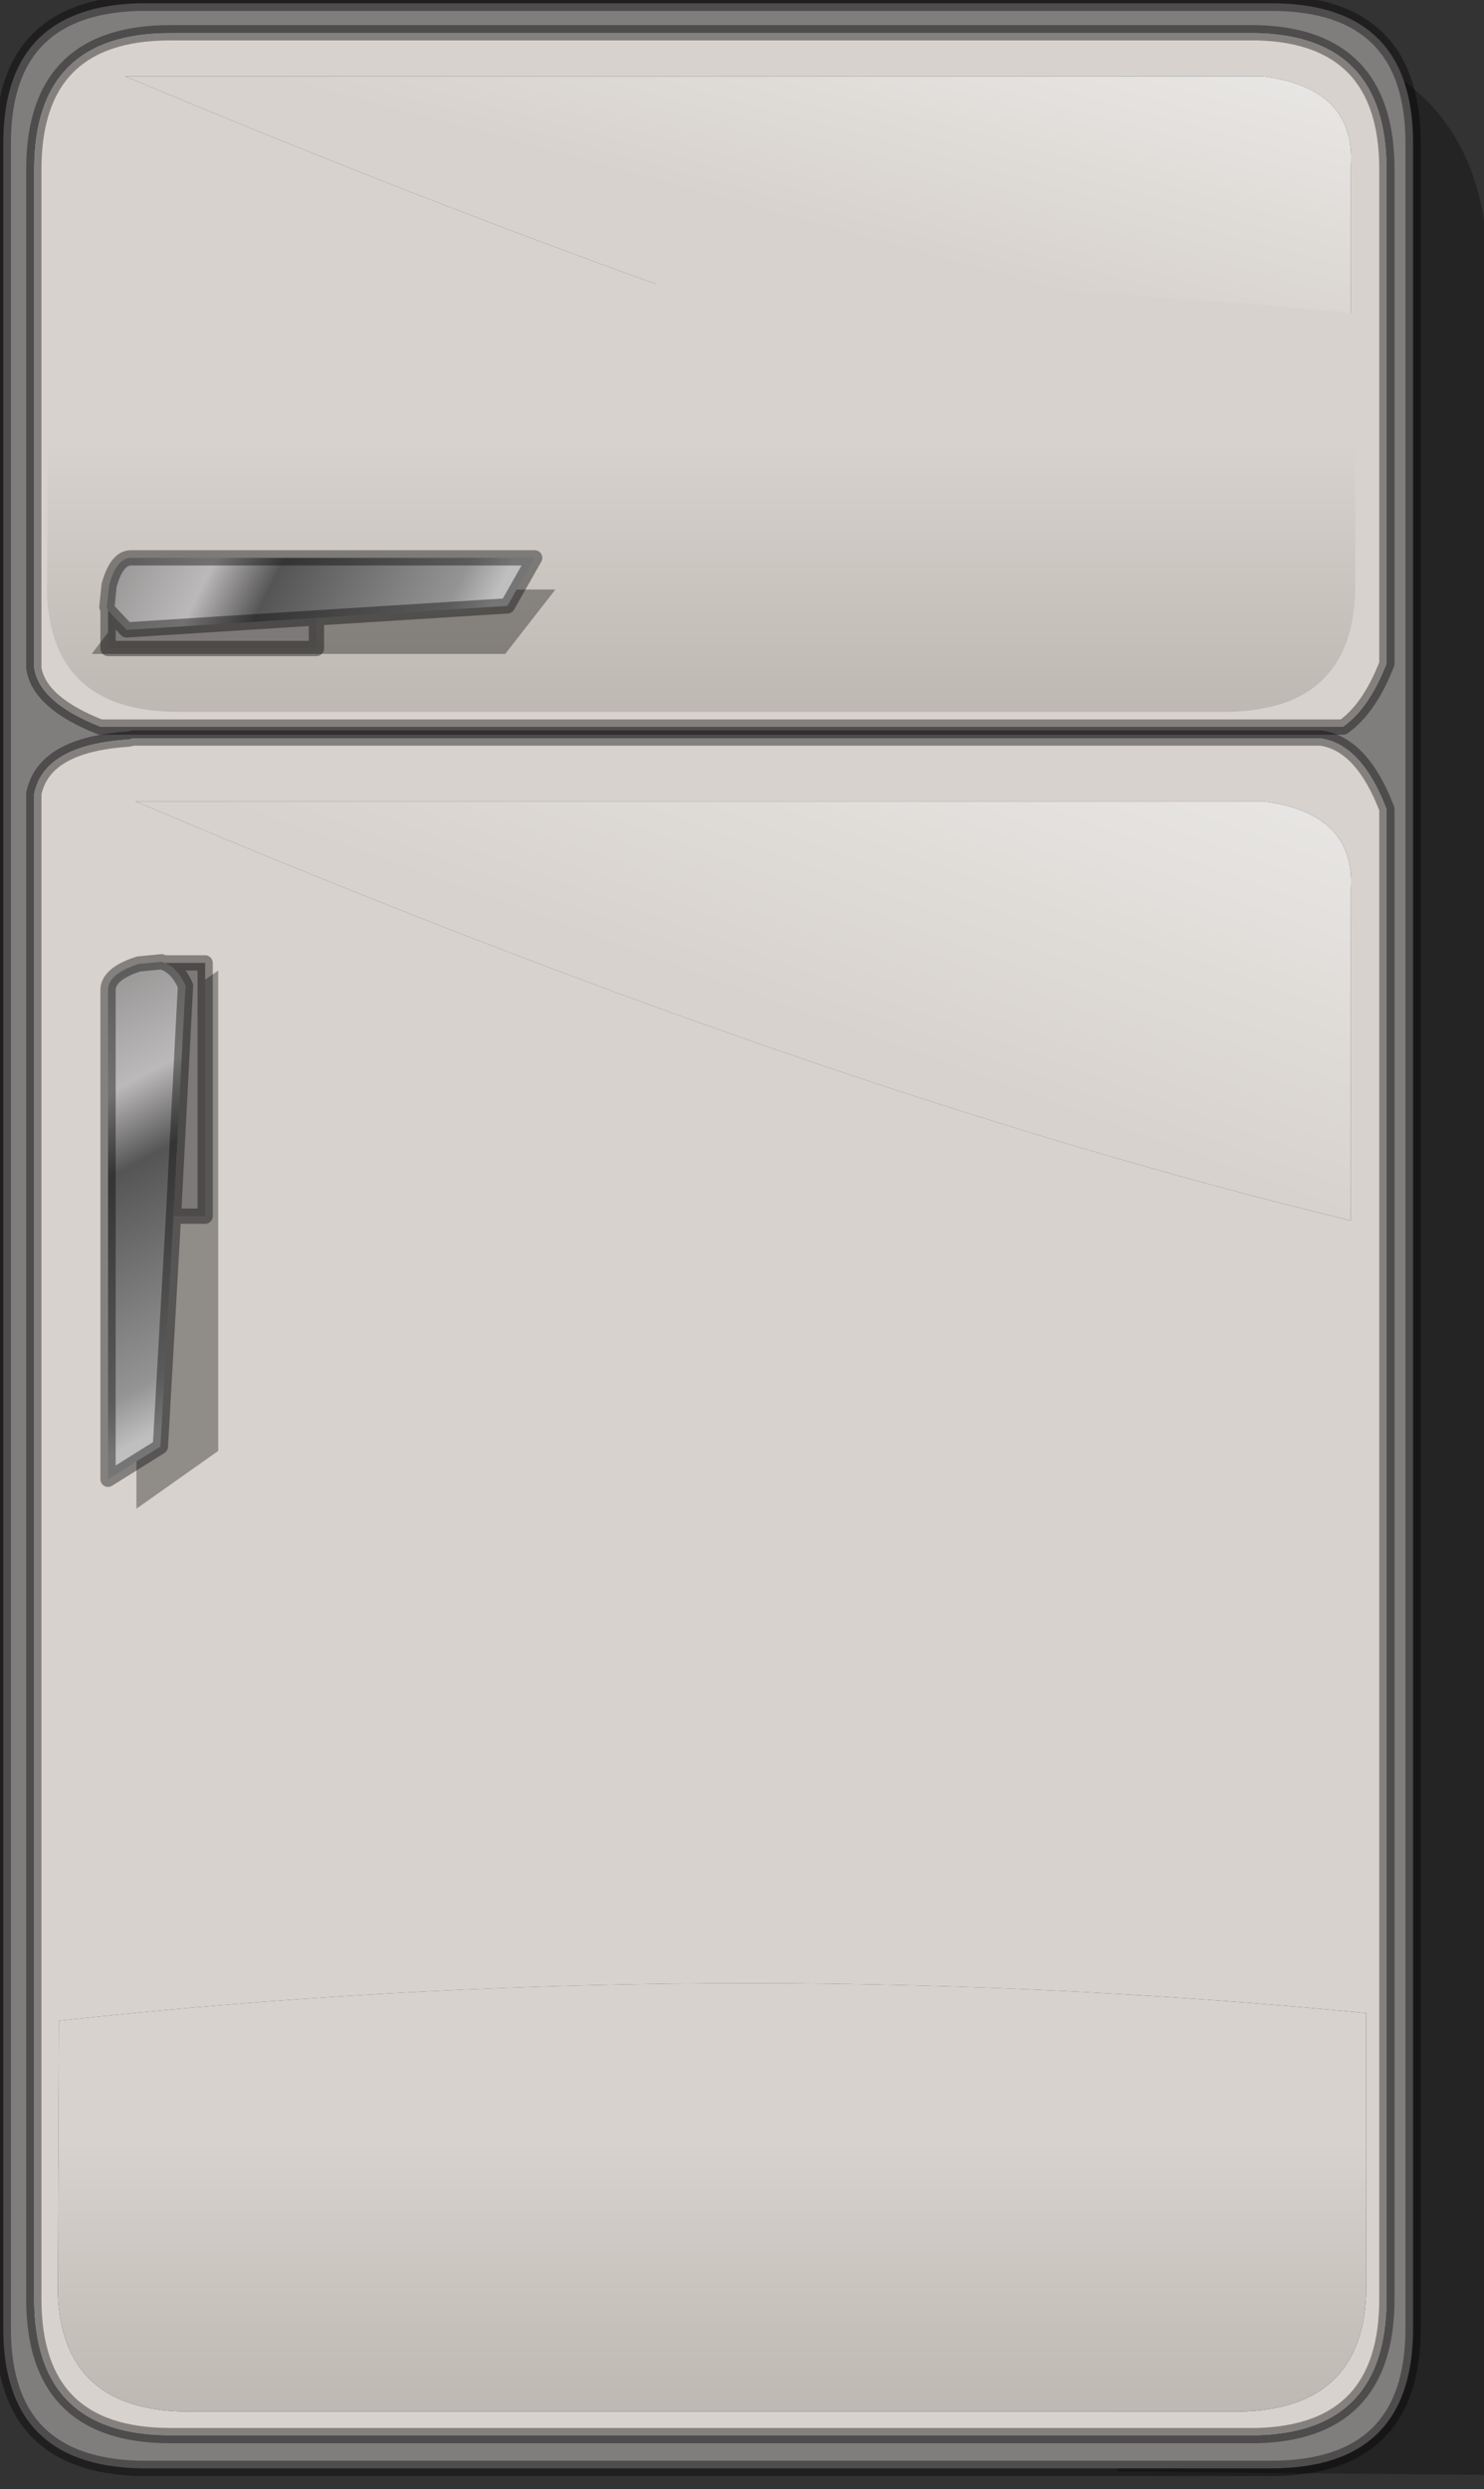 <?xml version="1.0" encoding="utf-8"?>
<svg version="1.1" id="Layer_1"
xmlns="http://www.w3.org/2000/svg"
xmlns:xlink="http://www.w3.org/1999/xlink"
width="68px" height="114px"
xml:space="preserve">
<rect width="100%" height="100%" fill="#333333" stroke="none"/>
<g id="PathID_1670" transform="matrix(1, 0, 0, 1, 33.15, 113.15)">
<path style="fill:#000000;fill-opacity:0.302" d="M34.85 -103.05L34.85 0.2L18.05 0.05L18.05 -112L23.9 -112Q33.65 -110.85 34.85 -103.05" />
</g>
<g id="PathID_1671" transform="matrix(1, 0, 0, 1, 33.15, 113.15)">
<path style="fill:#D7D2CD;fill-opacity:1" d="M30.4 -105.4L30.4 -82.75Q29.6 -80.7 28.4 -79.85L-28.55 -79.85Q-31.35 -80.95 -31.6 -82.55L-31.6 -105.4Q-31.6 -111.65 -25.35 -111.65L24.45 -111.65Q30.4 -111.5 30.4 -105.4M24.75 -109.65L-27.4 -109.65Q4.65 -96.2 28.75 -90.45L28.75 -105.6Q28.95 -109.1 24.75 -109.65M24.75 -76.45L-26.95 -76.45Q4.65 -63.05 28.75 -57.25L28.75 -72.45Q28.95 -75.9 24.75 -76.45M30.4 -76.1L30.4 -7.85Q30.4 -1.75 24.45 -1.6L-25.35 -1.6Q-31.6 -1.6 -31.6 -7.85L-31.6 -76.8Q-31.15 -79.05 -27.25 -79.3L-27.05 -79.35L27.35 -79.35Q29.25 -79.1 30.4 -76.1M29.45 -8.1L29.45 -20.95Q-0.6 -23.85 -30.45 -20.6L-30.5 -8.1Q-30.3 -2.7 -24.5 -2.7L23.65 -2.7Q29.25 -2.8 29.45 -8.1" />
<linearGradient
id="LinearGradID_930" gradientUnits="userSpaceOnUse" gradientTransform="matrix(-0.003, 0.013, -0.011, -0.003, 25.1, -107.3)" spreadMethod ="pad" x1="-819.2" y1="0" x2="819.2" y2="0" >
<stop  offset="0.02" style="stop-color:#F3F3F3;stop-opacity:1" />
<stop  offset="0.957" style="stop-color:#D7D2CD;stop-opacity:1" />
</linearGradient>
<path style="fill:url(#LinearGradID_930) " d="M28.75 -105.6L28.75 -90.45Q4.65 -96.2 -27.4 -109.65L24.75 -109.65Q28.95 -109.1 28.75 -105.6" />
<path style="fill:#807D7D;fill-opacity:1" d="M24.45 -111.65L-25.35 -111.65Q-31.6 -111.65 -31.6 -105.4L-31.6 -82.55Q-31.35 -80.95 -28.55 -79.85L28.4 -79.85Q29.6 -80.7 30.4 -82.75L30.4 -105.4Q30.4 -111.5 24.45 -111.65M31.6 -106.6L31.6 -6.5Q31.6 -0.1 25.1 -0.1L-26.75 -0.1Q-33 -0.25 -33 -6.5L-33 -106.6Q-33 -112.85 -26.75 -113L25.1 -113Q31.6 -113 31.6 -106.6M27.35 -79.35L-27.05 -79.35L-27.25 -79.3Q-31.15 -79.05 -31.6 -76.8L-31.6 -7.85Q-31.6 -1.6 -25.35 -1.6L24.45 -1.6Q30.4 -1.75 30.4 -7.85L30.4 -76.1Q29.25 -79.1 27.35 -79.35" />
<linearGradient
id="LinearGradID_931" gradientUnits="userSpaceOnUse" gradientTransform="matrix(-0.006, 0.018, -0.011, -0.004, 24.45, -73.95)" spreadMethod ="pad" x1="-819.2" y1="0" x2="819.2" y2="0" >
<stop  offset="0.02" style="stop-color:#F3F3F3;stop-opacity:1" />
<stop  offset="0.957" style="stop-color:#D7D2CD;stop-opacity:1" />
</linearGradient>
<path style="fill:url(#LinearGradID_931) " d="M28.75 -72.45L28.75 -57.25Q4.65 -63.05 -26.95 -76.45L24.75 -76.45Q28.95 -75.9 28.75 -72.45" />
<linearGradient
id="LinearGradID_932" gradientUnits="userSpaceOnUse" gradientTransform="matrix(0, -0.015, 0.009, 0, 0.25, -3.8)" spreadMethod ="pad" x1="-819.2" y1="0" x2="819.2" y2="0" >
<stop  offset="0" style="stop-color:#A8A19A;stop-opacity:1" />
<stop  offset="0.957" style="stop-color:#D7D2CD;stop-opacity:1" />
</linearGradient>
<path style="fill:url(#LinearGradID_932) " d="M23.65 -2.7L-24.5 -2.7Q-30.3 -2.7 -30.5 -8.1L-30.45 -20.6Q-0.6 -23.85 29.45 -20.95L29.45 -8.1Q29.25 -2.8 23.65 -2.7" />
<path style="fill:none;stroke-width:0.7;stroke-linecap:round;stroke-linejoin:round;stroke-miterlimit:3;stroke:#000000;stroke-opacity:0.388" d="M24.45 -111.65L-25.35 -111.65Q-31.6 -111.65 -31.6 -105.4L-31.6 -82.55Q-31.35 -80.95 -28.55 -79.85L28.4 -79.85Q29.6 -80.7 30.4 -82.75L30.4 -105.4Q30.4 -111.5 24.45 -111.65z" />
<path style="fill:none;stroke-width:0.7;stroke-linecap:round;stroke-linejoin:round;stroke-miterlimit:3;stroke:#000000;stroke-opacity:0.388" d="M25.1 -113L-26.75 -113Q-33 -112.85 -33 -106.6L-33 -6.5Q-33 -0.25 -26.75 -0.1L25.1 -0.1Q31.6 -0.1 31.6 -6.5L31.6 -106.6Q31.6 -113 25.1 -113z" />
<path style="fill:none;stroke-width:0.7;stroke-linecap:round;stroke-linejoin:round;stroke-miterlimit:3;stroke:#000000;stroke-opacity:0.388" d="M27.35 -79.35L-27.05 -79.35L-27.25 -79.3Q-31.15 -79.05 -31.6 -76.8L-31.6 -7.85Q-31.6 -1.6 -25.35 -1.6L24.45 -1.6Q30.4 -1.75 30.4 -7.85L30.4 -76.1Q29.25 -79.1 27.35 -79.35z" />
</g>
<g id="PathID_1672" transform="matrix(1, 0, 0, 1, 33.15, 113.15)">
<linearGradient
id="LinearGradID_933" gradientUnits="userSpaceOnUse" gradientTransform="matrix(0, -0.015, 0.009, 0, -0.2, -81.7)" spreadMethod ="pad" x1="-819.2" y1="0" x2="819.2" y2="0" >
<stop  offset="0" style="stop-color:#A8A19A;stop-opacity:1" />
<stop  offset="0.957" style="stop-color:#D7D2CD;stop-opacity:1" />
</linearGradient>
<path style="fill:url(#LinearGradID_933) " d="M28.95 -86Q28.75 -80.65 23.15 -80.55L-25 -80.55Q-30.8 -80.55 -31 -86L-30.9 -98.45Q-1.1 -101.7 28.95 -98.8L28.95 -86" />
</g>
<g id="PathID_1673" transform="matrix(1, 0, 0, 1, 33.15, 113.15)">
<path style="fill:#000000;fill-opacity:0.329" d="M-23.15 -68.7L-23.15 -46.7L-26.9 -44.05L-26.9 -66.1L-23.15 -68.7" />
</g>
<g id="PathID_1674" transform="matrix(1, 0, 0, 1, 33.15, 113.15)">
<linearGradient
id="LinearGradID_934" gradientUnits="userSpaceOnUse" gradientTransform="matrix(0.007, 0.012, -0.013, 0.007, -27.6, -59.65)" spreadMethod ="pad" x1="-819.2" y1="0" x2="819.2" y2="0" >
<stop  offset="0" style="stop-color:#807E7D;stop-opacity:1" />
<stop  offset="0.357" style="stop-color:#BBB9B9;stop-opacity:1" />
<stop  offset="0.506" style="stop-color:#565555;stop-opacity:1" />
<stop  offset="0.906" style="stop-color:#959494;stop-opacity:1" />
<stop  offset="1" style="stop-color:#BFBFBF;stop-opacity:1" />
</linearGradient>
<path style="fill:url(#LinearGradID_934) " d="M-25.6 -69.05Q-25 -68.8 -24.65 -68L-25.2 -57.45L-25.8 -46.9L-28.2 -45.4L-28.2 -67.8Q-28.2 -68.55 -26.8 -69L-25.75 -69.1L-25.6 -69.05" />
<path style="fill:#7E7979;fill-opacity:1" d="M-24.65 -68Q-25 -68.8 -25.6 -69.05L-23.75 -69.05L-23.75 -57.45L-25.2 -57.45L-24.65 -68" />
<path style="fill:none;stroke-width:0.7;stroke-linecap:round;stroke-linejoin:round;stroke-miterlimit:3;stroke:#000000;stroke-opacity:0.388" d="M-25.2 -57.45L-23.75 -57.45L-23.75 -69.05L-25.6 -69.05Q-25 -68.8 -24.65 -68L-25.2 -57.45L-25.8 -46.9L-28.2 -45.4L-28.2 -67.8Q-28.2 -68.55 -26.8 -69L-25.75 -69.1L-25.6 -69.05" />
</g>
<g id="PathID_1675" transform="matrix(1, 0, 0, 1, 33.15, 113.15)">
<path style="fill:#000000;fill-opacity:0.329" d="M-10 -83.2L-28.95 -83.2L-26.7 -86.15L-7.7 -86.15L-10 -83.2" />
</g>
<g id="PathID_1676" transform="matrix(1, 0, 0, 1, 33.15, 113.15)">
<path style="fill:#7E7979;fill-opacity:1" d="M-27.35 -84.3L-18.65 -84.85L-18.65 -83.45L-28.2 -83.45L-28.2 -85.2L-27.35 -84.3" />
<linearGradient
id="LinearGradID_935" gradientUnits="userSpaceOnUse" gradientTransform="matrix(0.01, 0.006, 0.006, -0.012, -20.45, -87.1)" spreadMethod ="pad" x1="-819.2" y1="0" x2="819.2" y2="0" >
<stop  offset="0" style="stop-color:#807E7D;stop-opacity:1" />
<stop  offset="0.357" style="stop-color:#BBB9B9;stop-opacity:1" />
<stop  offset="0.506" style="stop-color:#565555;stop-opacity:1" />
<stop  offset="0.906" style="stop-color:#959494;stop-opacity:1" />
<stop  offset="1" style="stop-color:#BFBFBF;stop-opacity:1" />
</linearGradient>
<path style="fill:url(#LinearGradID_935) " d="M-28.2 -85.2L-28.25 -85.35L-28.15 -86.35Q-27.8 -87.6 -27.15 -87.6L-8.65 -87.6L-9.9 -85.4L-18.65 -84.85L-27.35 -84.3L-28.2 -85.2" />
<path style="fill:none;stroke-width:0.7;stroke-linecap:round;stroke-linejoin:round;stroke-miterlimit:3;stroke:#000000;stroke-opacity:0.388" d="M-18.65 -84.85L-18.65 -83.45L-28.2 -83.45L-28.2 -85.2L-28.25 -85.35L-28.15 -86.35Q-27.8 -87.6 -27.15 -87.6L-8.65 -87.6L-9.9 -85.4L-18.65 -84.85L-27.35 -84.3L-28.2 -85.2" />
</g>
</svg>
